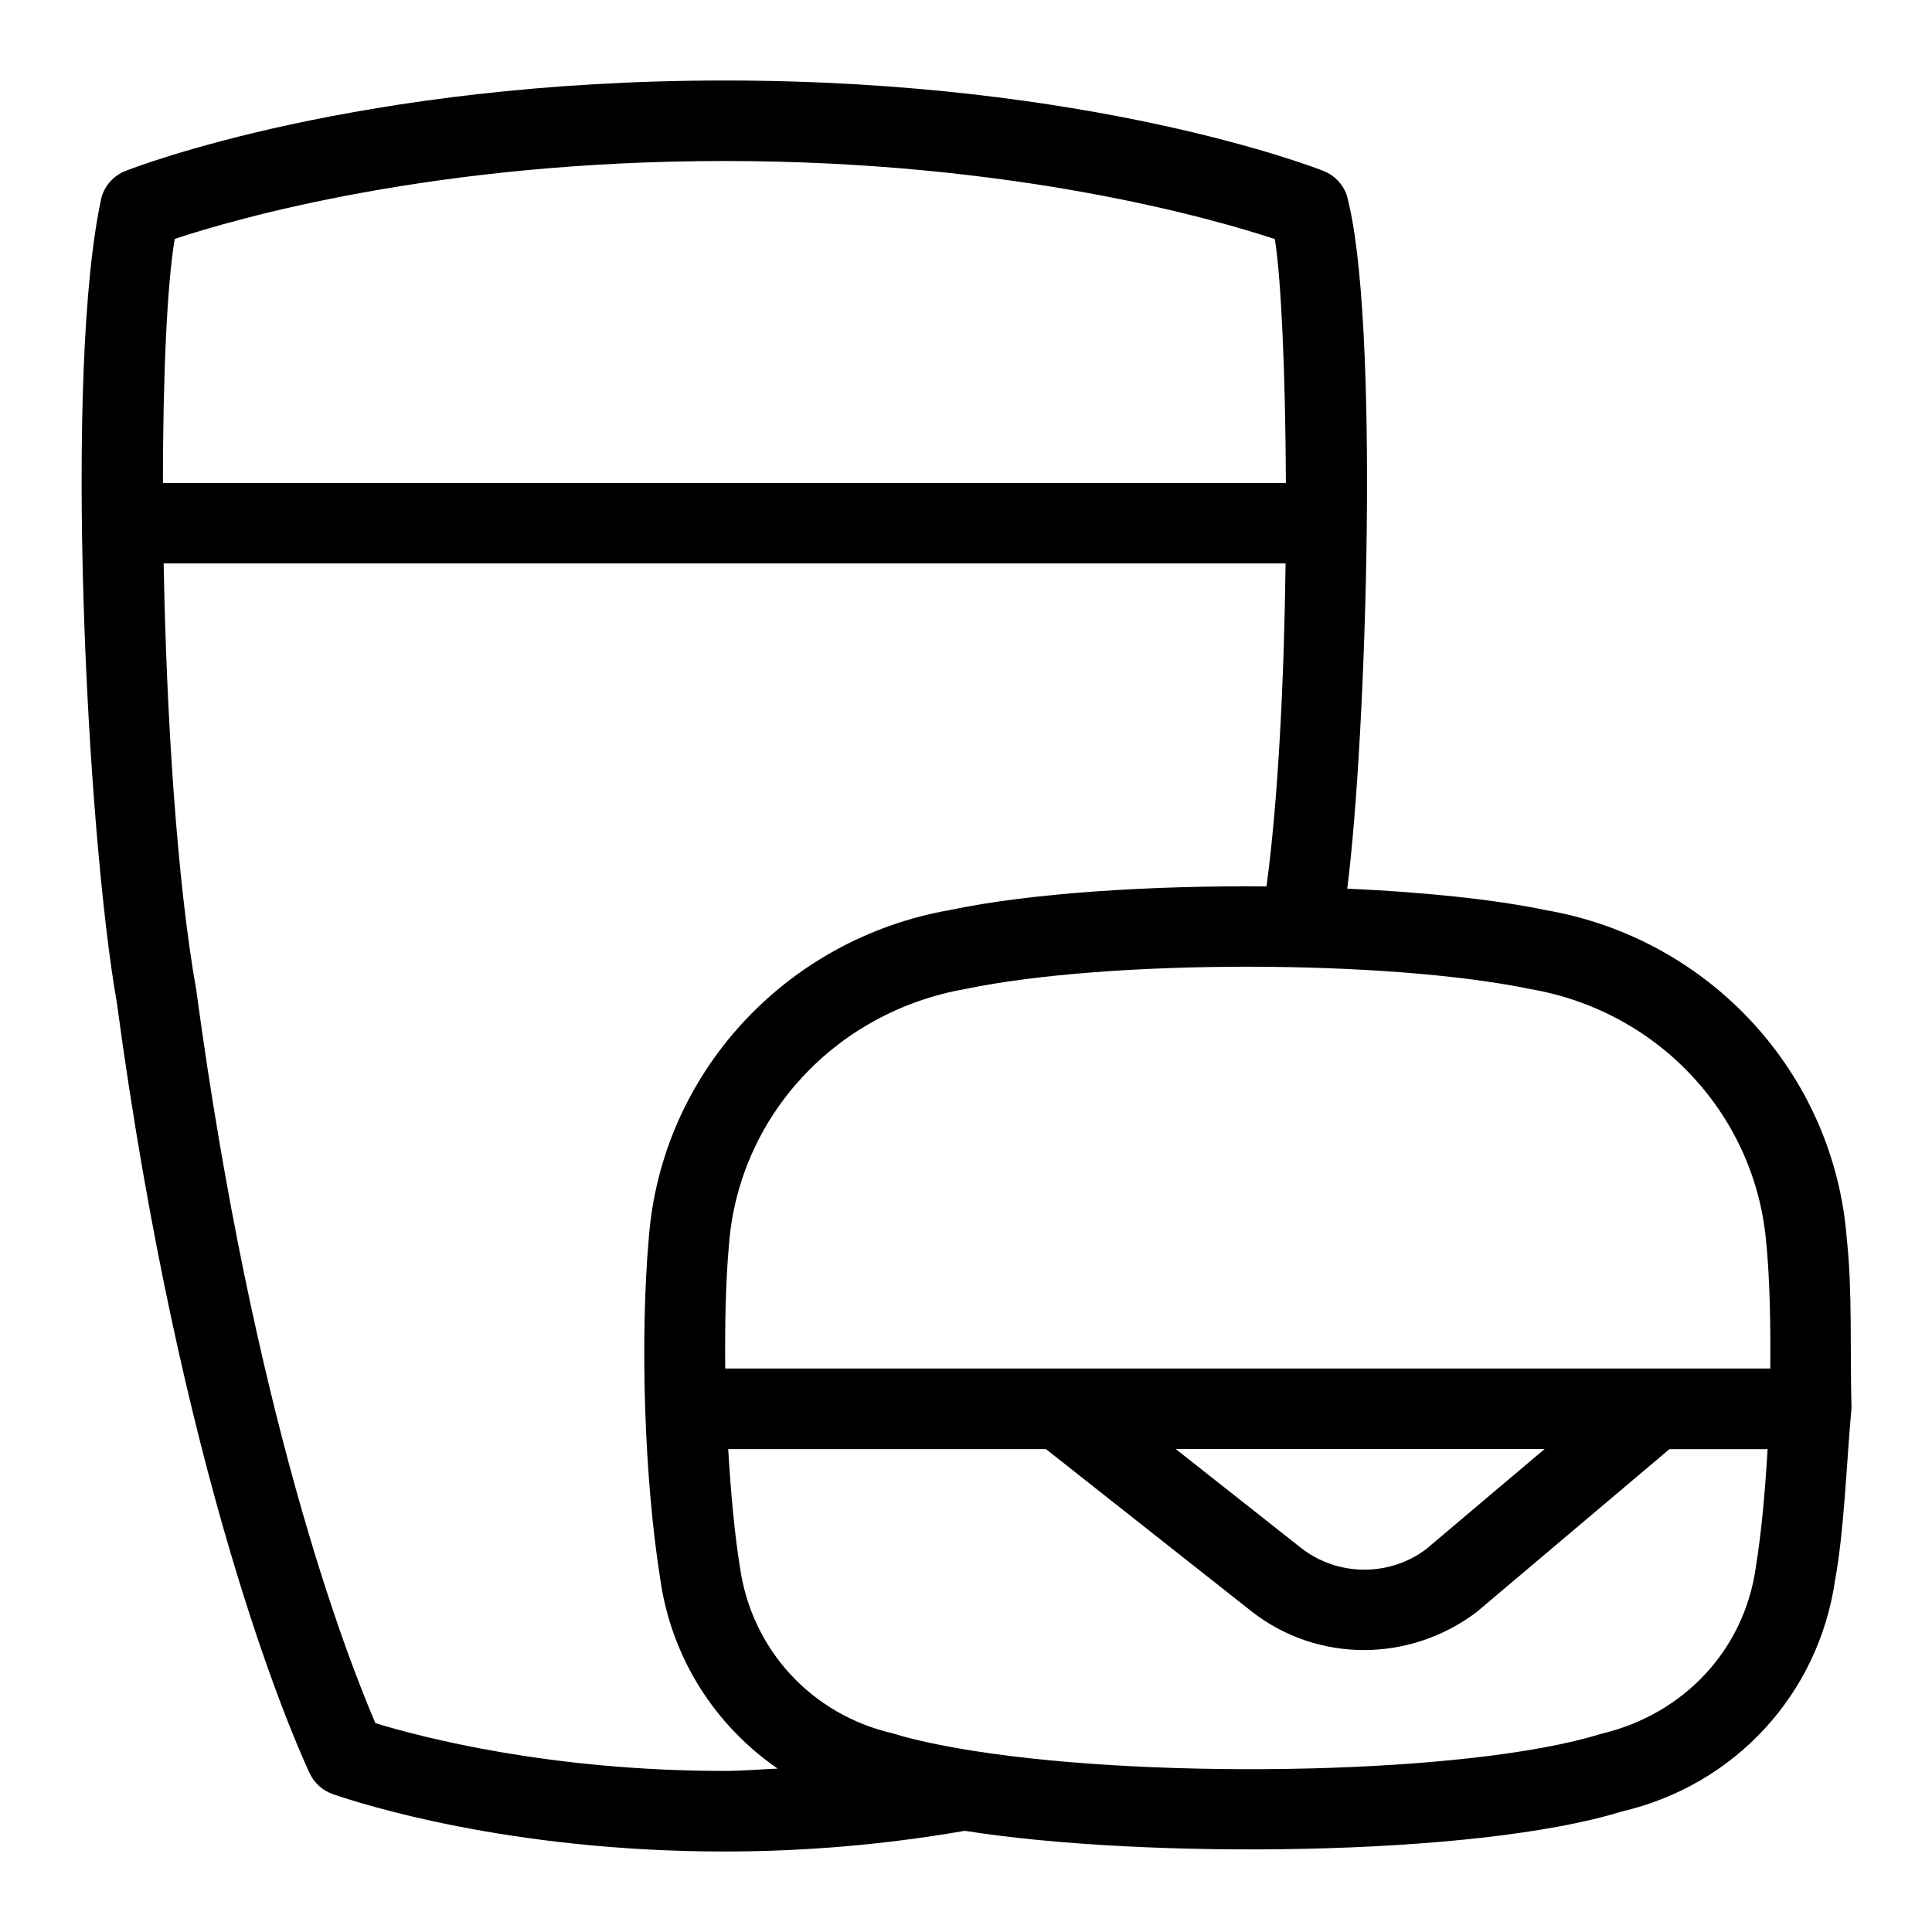 <svg id="Layer_1" viewBox="0 0 24 24" xmlns="http://www.w3.org/2000/svg" data-name="Layer 1"><path d="m23 17.5c-.019-.726.011-1.486-.058-2.106-.154-2.051-1.696-3.732-3.733-4.087-.665-.138-1.54-.226-2.473-.268.241-1.895.408-7.128-.009-8.624-.05-.133-.153-.239-.285-.291-.116-.046-2.899-1.124-7.442-1.124s-7.326 1.078-7.442 1.124c-.144.057-.253.176-.296.324-.473 2.125-.19 7.844.19 10.012.792 5.876 2.131 8.997 2.392 9.563.057.123.161.219.29.264.342.118 2.184.713 4.866.713 1.016 0 2.019-.089 2.985-.257 2.195.35 6.326.327 8.158-.239 1.408-.327 2.45-1.458 2.654-2.881.112-.616.137-1.39.202-2.123zm-1.055-2.025c.041.458.051.987.046 1.525h-12.982c-.005-.54.005-1.071.046-1.532.119-1.593 1.321-2.9 2.94-3.183 1.775-.37 5.247-.367 7.024.003 1.603.279 2.805 1.587 2.925 3.187zm-2.757 2.525-1.472 1.244c-.458.345-1.098.339-1.55-.012l-1.561-1.232zm-17.018-15.032c.76-.252 3.237-.968 6.83-.968s6.084.721 6.837.97c.079.501.131 1.673.137 3.03h-13.95c0-1.328.051-2.462.146-3.032zm2.494 18.439c-.382-.889-1.516-3.847-2.225-9.102-.244-1.373-.372-3.433-.406-5.306h13.937c-.018 1.427-.09 2.924-.237 4.012-1.452-.012-2.927.083-3.925.292-2.054.357-3.596 2.039-3.749 4.083-.11 1.263-.055 2.985.143 4.231.14.984.685 1.82 1.458 2.353-.22.009-.438.029-.659.029-2.174 0-3.774-.421-4.336-.593zm17.146-1.938s0 .006 0 .009c-.145 1.013-.887 1.818-1.927 2.062-1.608.5-5.475.572-7.768.213-.003 0-.005 0-.008-.001-.392-.062-.743-.134-1.022-.221-1.005-.233-1.747-1.039-1.893-2.061-.07-.436-.115-.946-.146-1.469h3.947l2.559 2.02c.819.636 1.956.632 2.788.007l2.398-2.026h1.22c-.031.523-.076 1.033-.147 1.469z"/></svg>